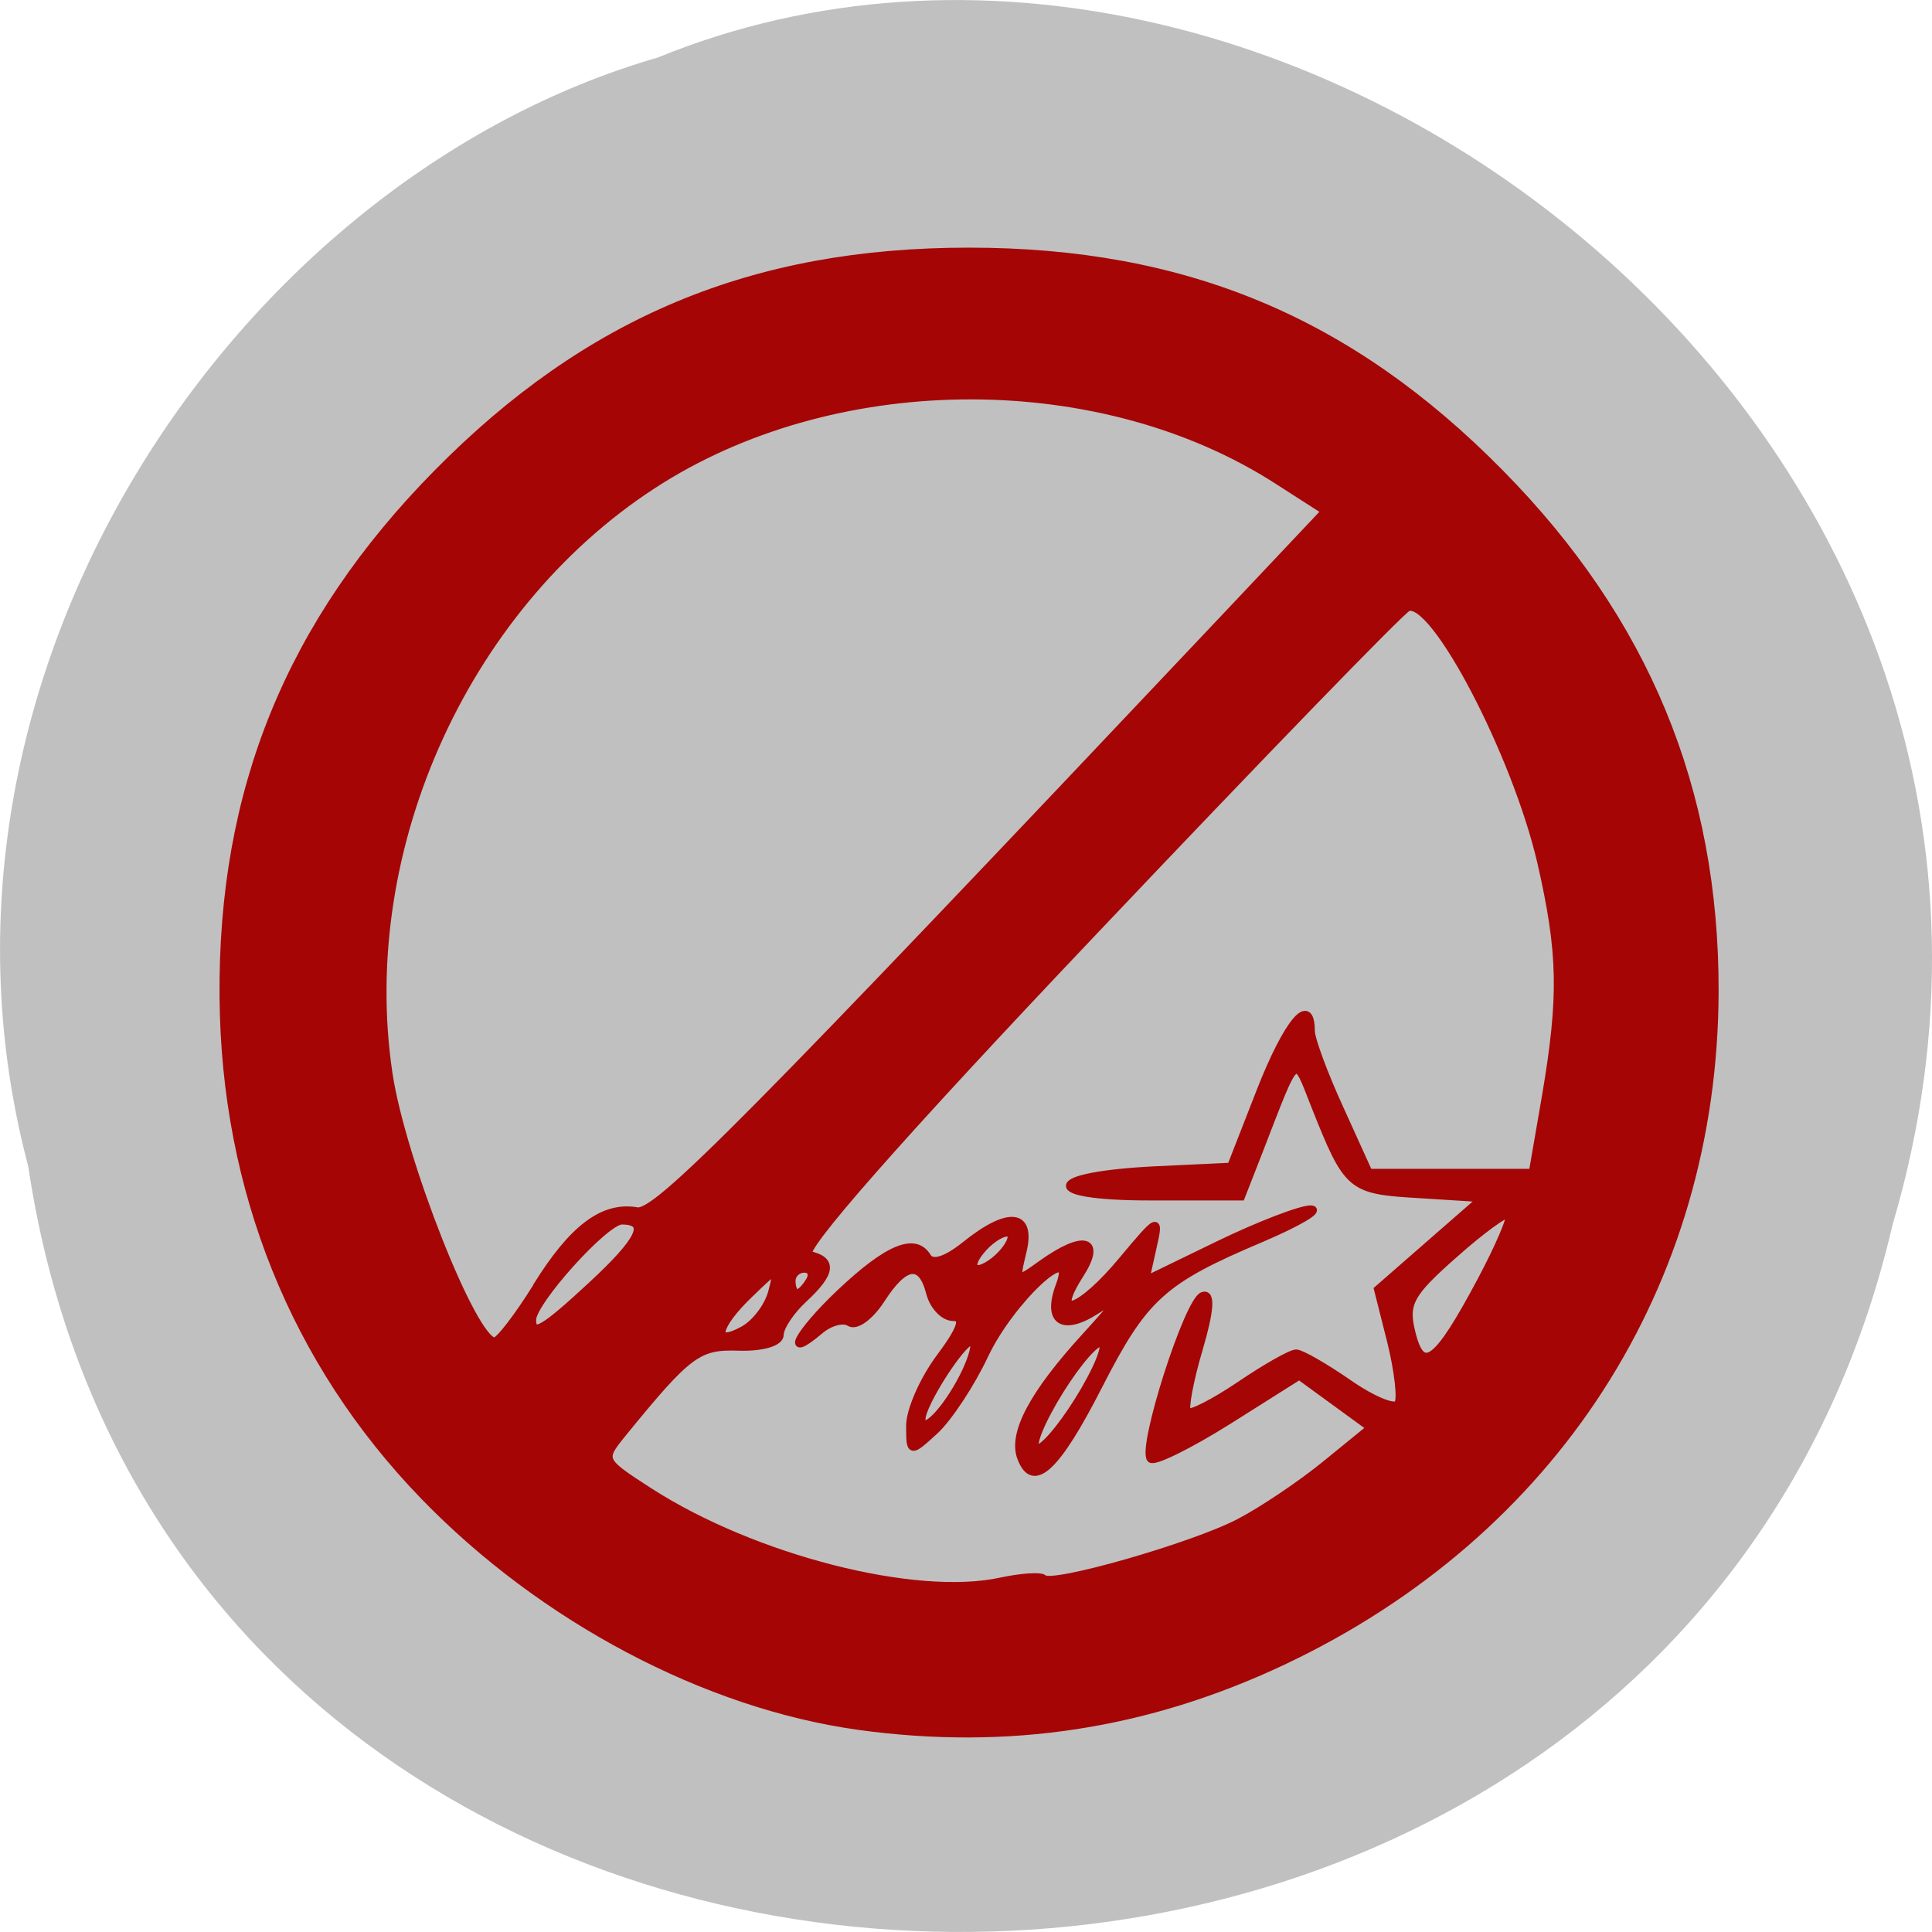 <svg xmlns="http://www.w3.org/2000/svg" viewBox="0 0 32 32"><path d="m 0.469 19.328 c 2.477 16.48 27.15 16.977 30.879 0.953 c 3.836 -12.973 -10.06 -23.578 -20.453 -19.328 c -6.961 2.01 -12.586 10.227 -10.426 18.371" fill="#c0c0c0"/><path d="m 229.68 163.91 c -20.25 -2.813 -41.875 -14.25 -57.59 -30.469 c -17.188 -17.75 -26.375 -40.625 -26.594 -66.06 c -0.25 -27.469 8.813 -49.687 28.344 -69.5 c 19.969 -20.25 41.844 -29.375 70.44 -29.375 c 28.562 0 50.47 9.125 70.41 29.375 c 19.219 19.5 28.5 41.906 28.438 68.69 c -0.094 38.813 -21.375 71.813 -57.25 88.75 c -18.03 8.5 -36.406 11.313 -56.19 8.594 m 24.5 -19.563 c 1.094 1.125 19.875 -4.25 25.937 -7.438 c 3.063 -1.594 8.219 -5.063 11.469 -7.719 l 5.906 -4.813 l -9.438 -6.875 l -9.406 5.938 c -5.188 3.25 -9.813 5.531 -10.281 5.063 c -1.313 -1.375 4.938 -20.969 6.906 -21.625 c 1.156 -0.406 1 1.938 -0.5 7.03 c -1.25 4.219 -1.938 7.969 -1.563 8.344 c 0.375 0.406 3.5 -1.188 6.938 -3.5 c 3.438 -2.344 6.813 -4.25 7.5 -4.25 c 0.656 0 3.813 1.813 6.969 4 c 3.156 2.188 6.094 3.406 6.531 2.688 c 0.438 -0.688 0 -4.406 -0.938 -8.219 l -1.75 -6.938 l 13.813 -12.06 l -8.438 -0.531 c -9 -0.531 -9.375 -0.844 -13.688 -11.688 c -2.781 -7 -2.219 -7.438 -7.438 6 l -2.344 6 h -12.09 c -14.625 0 -13.969 -2.813 0.781 -3.531 l 9.938 -0.469 l 3.906 -10 c 3.594 -9.156 6.688 -12.844 6.719 -7.969 c 0 1.094 1.719 5.75 3.844 10.375 l 3.813 8.406 h 21.688 l 1.75 -10.125 c 2.25 -13.281 2.125 -19 -0.625 -31.03 c -3.344 -14.375 -14.188 -35.09 -17.656 -33.719 c -0.813 0.313 -19.531 19.625 -41.594 42.906 c -25.812 27.19 -39.28 42.531 -37.75 42.844 c 3.25 0.719 3.03 2.406 -0.719 5.875 c -1.719 1.594 -3.125 3.719 -3.125 4.719 c 0 1.031 -2.313 1.719 -5.438 1.625 c -5.406 -0.188 -6.688 0.75 -15.469 11.531 c -2.781 3.438 -2.75 3.531 3.594 7.625 c 13.781 8.875 35.19 14.375 46.563 11.906 c 2.75 -0.594 5.313 -0.75 5.688 -0.375 m -3 -16 c -1.219 -3.219 1.625 -8.5 8.5 -16.03 c 4.719 -5.156 4.969 -5.75 1.531 -3.531 c -4.531 2.938 -6.719 1.469 -4.906 -3.313 c 2.313 -6.219 -6.469 1.969 -9.906 9.188 c -1.813 3.875 -4.813 8.406 -6.625 10.09 c -3.281 3 -3.313 3 -3.313 -0.656 c 0 -2.031 1.781 -6.094 3.969 -9.03 c 2.844 -3.813 3.344 -5.344 1.75 -5.344 c -1.219 0 -2.594 -1.438 -3.063 -3.188 c -1.094 -4.313 -3.344 -4.03 -6.469 0.844 c -1.438 2.219 -3.281 3.594 -4.156 3.063 c -0.844 -0.563 -2.594 -0.094 -3.875 0.969 c -5.063 4.281 -2.969 0.375 2.563 -4.875 c 6.344 -6 9.969 -7.5 11.594 -4.813 c 0.656 1.063 2.5 0.469 5.03 -1.563 c 5.75 -4.625 8.875 -4.25 7.594 0.906 c -0.969 4.03 -0.906 4.063 2.531 1.594 c 5.594 -4 8.094 -3.281 5.03 1.469 c -3.937 6.156 0.094 4.75 5.688 -2 c 4.75 -5.688 4.938 -5.781 4 -1.656 l -0.969 4.344 l 9.781 -4.75 c 5.375 -2.594 10.844 -4.688 12.13 -4.656 c 1.313 0.031 -1.656 1.781 -6.563 3.875 c -13.156 5.563 -15.531 7.75 -21.563 19.531 c -5.594 10.969 -8.687 13.813 -10.281 9.531 m 8.406 -8.938 c 2.313 -4 3.156 -6.656 2 -6.281 c -1.125 0.375 -3.844 3.844 -6.06 7.656 c -2.313 4 -3.156 6.688 -2 6.281 c 1.125 -0.375 3.844 -3.844 6.06 -7.656 m -16.06 -1.813 c 1.313 -2.563 1.813 -4.688 1.125 -4.688 c -1.281 0 -6.625 8.344 -6.625 10.313 c 0 2.188 3.219 -1.125 5.5 -5.625 m 5.438 -16.656 c 1.094 -1.344 1.25 -2.406 0.375 -2.406 c -0.844 0 -2.438 1.063 -3.5 2.406 c -1.094 1.313 -1.25 2.375 -0.375 2.375 c 0.844 0 2.438 -1.063 3.5 -2.375 m 63.19 3.906 c 2.375 -4.469 4.063 -8.406 3.719 -8.75 c -0.344 -0.344 -3.625 2.031 -7.313 5.313 c -5.844 5.156 -6.594 6.469 -5.625 10.344 c 1.375 5.594 3.344 4.125 9.219 -6.906 m -125.19 0.844 c 4.813 -7.781 8.875 -10.813 13.344 -10.03 c 2.625 0.438 14.813 -11.875 78.09 -78.875 l 13.09 -13.875 l -6.281 -4.03 c -23.19 -14.969 -57.719 -15.03 -81.62 -0.188 c -25.688 15.969 -40.688 48.594 -36.19 78.75 c 1.719 11.469 11.219 35.469 14.03 35.469 c 0.594 0 3.094 -3.25 5.563 -7.219 m 31.19 0.688 c 0.875 -3.406 0.844 -3.406 -2.938 0.25 c -4.5 4.313 -5.03 7.06 -0.875 4.781 c 1.625 -0.875 3.313 -3.125 3.813 -5.03 m -23.938 -0.844 c 6.563 -6.06 7.75 -8.594 4.03 -8.594 c -2.188 0 -11.844 10.719 -11.844 13.13 c 0 2.188 1.438 1.375 7.813 -4.531 m 28.906 -0.625 c 0.531 -0.875 0.219 -1.594 -0.688 -1.594 c -0.906 0 -1.656 0.719 -1.656 1.594 c 0 0.906 0.313 1.625 0.688 1.625 c 0.406 0 1.125 -0.719 1.656 -1.625" transform="matrix(0.125 0 0 0.125 -14.488 8.101)" fill="#a50505" stroke="#a50505"/></svg>